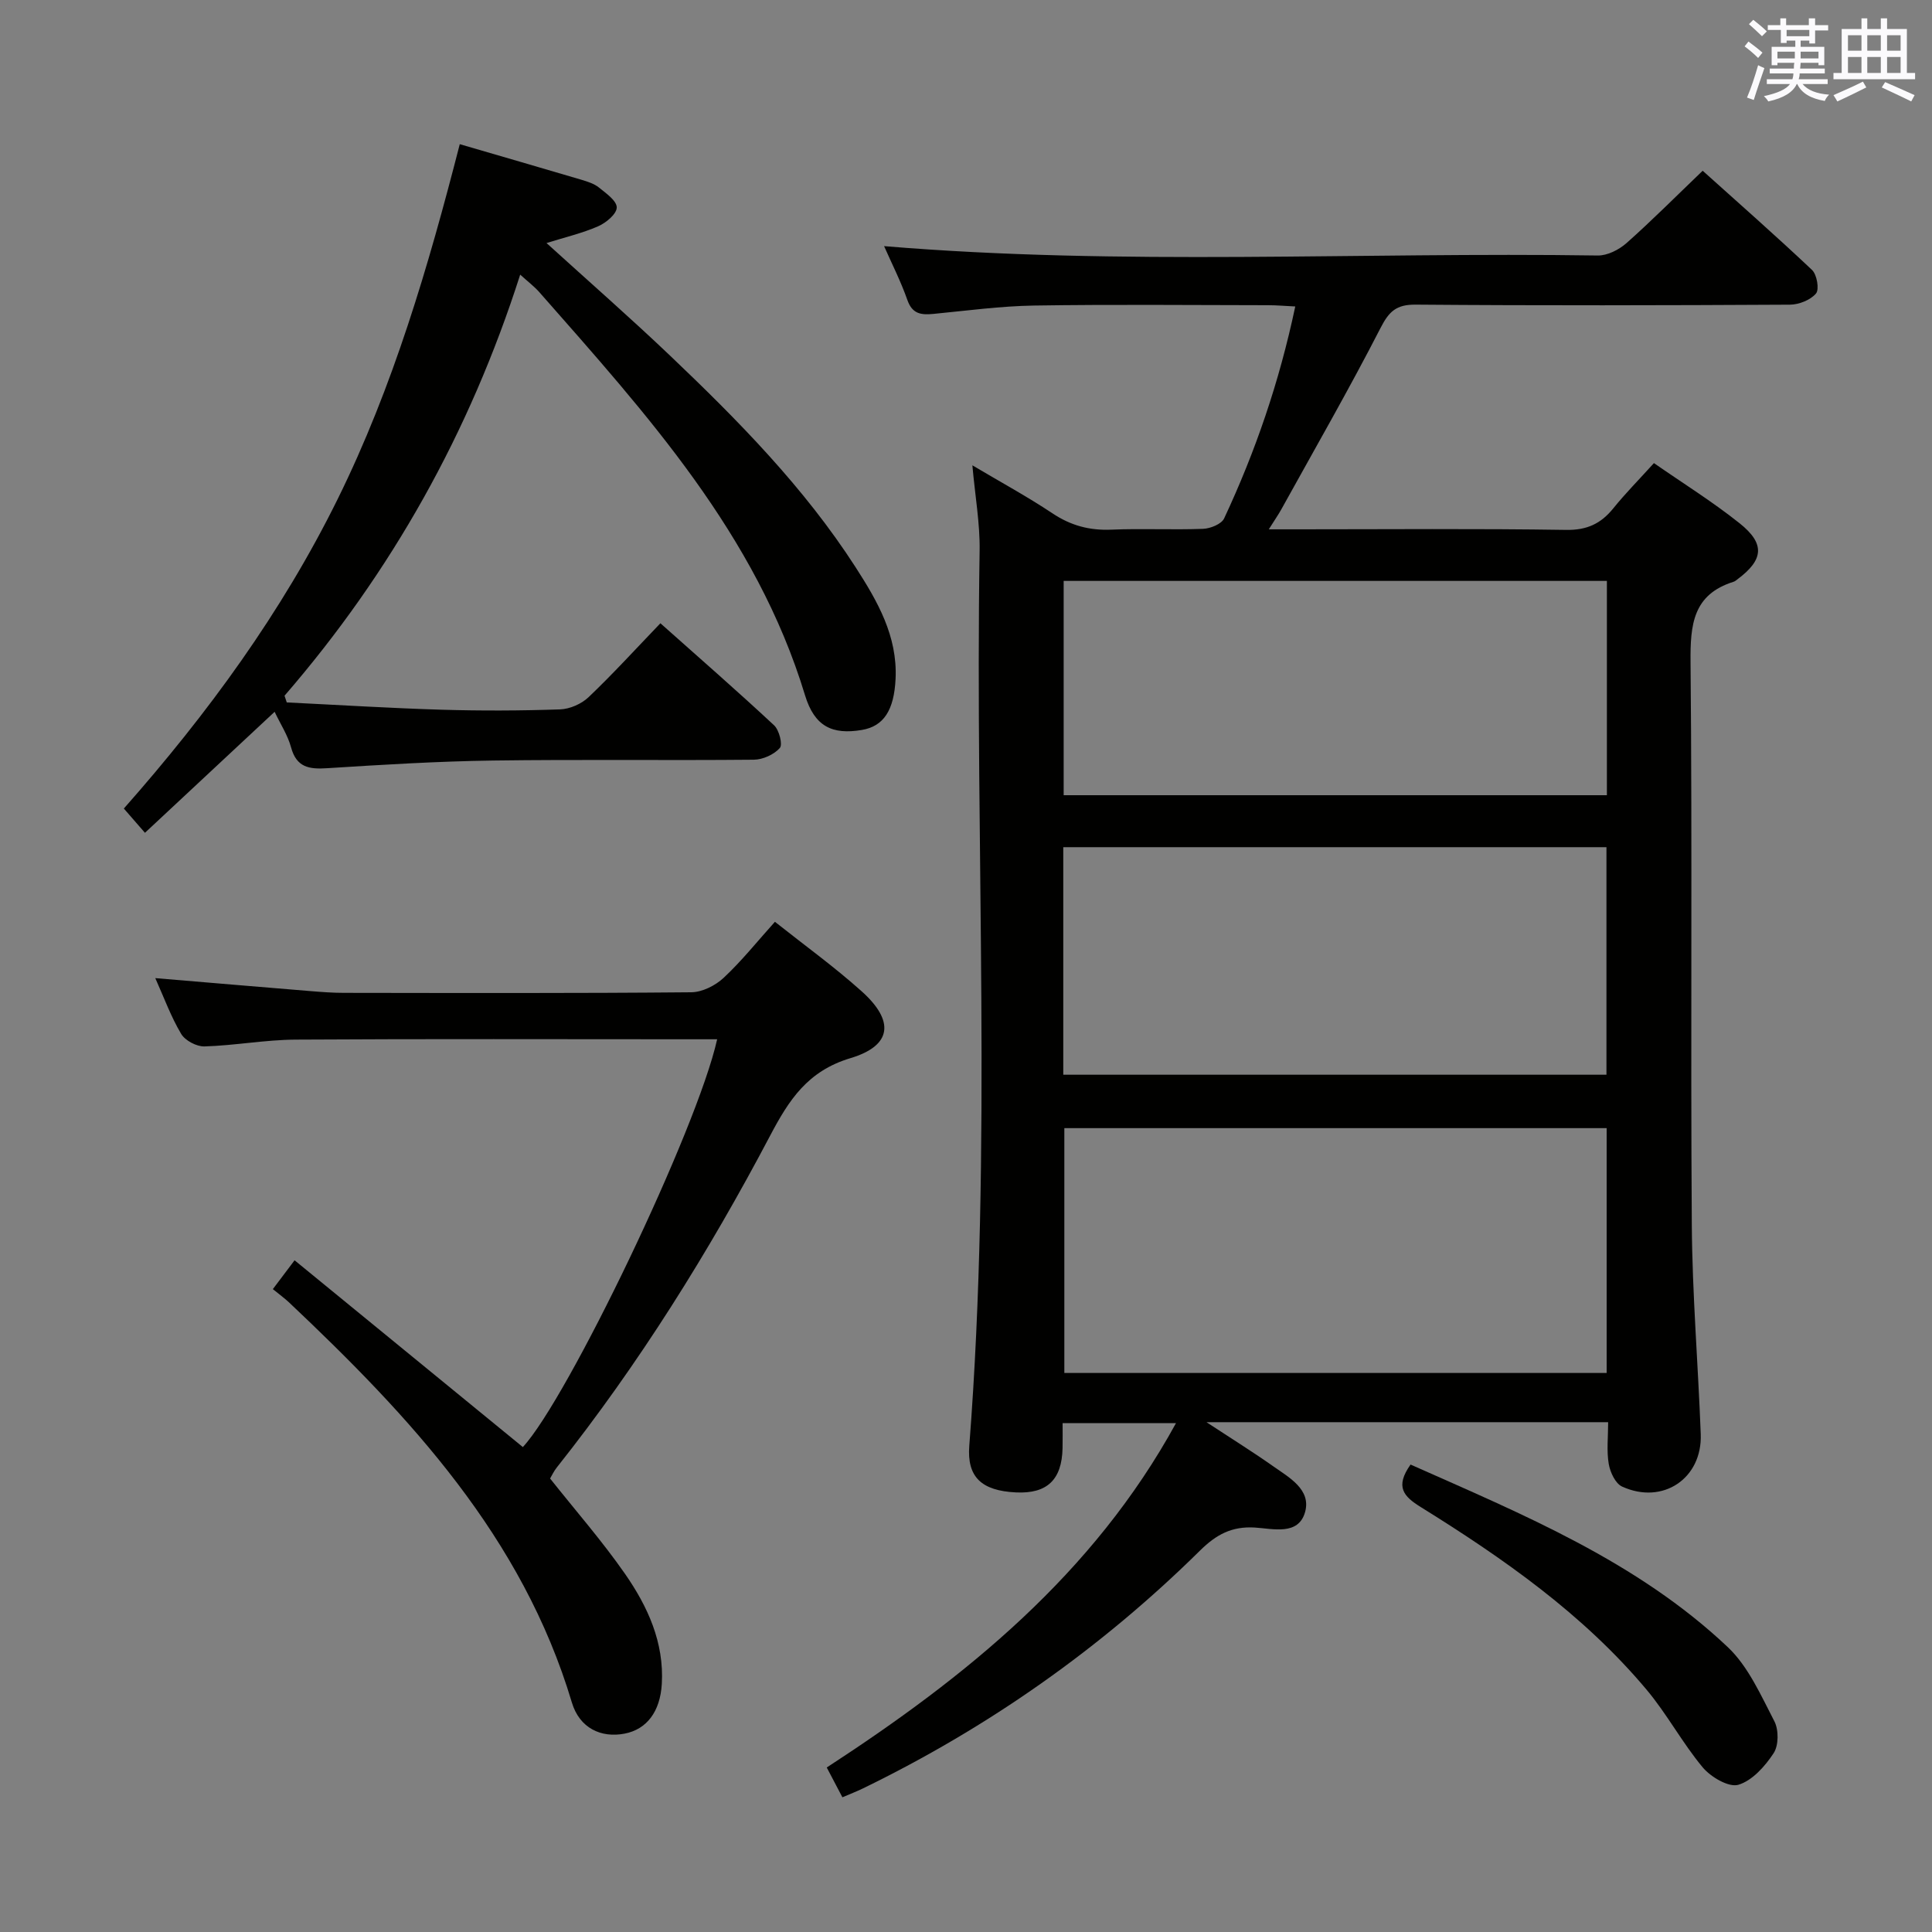 <svg enable-background="new 0 0 400 400" viewBox="0 0 400 400" xmlns="http://www.w3.org/2000/svg"><rect x="0" y="0" width="400" height="400" fill="#808080" stroke="none"/><g fill="#010100"><path d="m201.32 96.34c5.79 3.44 11.34 6.45 16.58 9.94 3.79 2.53 7.66 3.57 12.19 3.38 6.32-.27 12.67.07 18.99-.17 1.52-.06 3.81-.98 4.36-2.15 6.48-13.85 11.42-28.24 14.73-43.89-2.13-.1-3.85-.26-5.57-.26-16.17-.02-32.33-.18-48.5.07-6.95.11-13.9 1.06-20.84 1.73-2.52.24-4.37.05-5.39-2.86-1.37-3.9-3.26-7.61-4.83-11.17 49.28 4.11 98.55 1.2 147.76 1.94 1.99.03 4.39-1.19 5.95-2.57 5.23-4.64 10.17-9.61 15.77-14.98 7.26 6.53 15.08 13.4 22.64 20.54 1.02.96 1.54 4.04.82 4.88-1.15 1.35-3.53 2.3-5.4 2.31-25.83.14-51.66.2-77.49-.01-4-.03-5.5 1.39-7.27 4.84-6.52 12.7-13.64 25.08-20.55 37.57-.62 1.11-1.35 2.16-2.58 4.11h6.07c18.5 0 37-.17 55.49.12 4.32.07 7.2-1.29 9.78-4.48 2.5-3.1 5.32-5.94 8.4-9.35 5.95 4.14 12.11 7.97 17.75 12.47 5.31 4.24 4.95 7.54-.41 11.55-.27.2-.53.45-.83.54-8.44 2.64-9 8.88-8.93 16.63.37 38.83-.01 77.66.26 116.49.1 14.46 1.31 28.91 1.85 43.37.34 9.18-7.87 14.69-16.28 10.85-1.39-.63-2.48-2.98-2.77-4.7-.46-2.71-.12-5.56-.12-8.63-27.57 0-54.61 0-83.16 0 5.33 3.5 9.61 6.16 13.72 9.06 3.36 2.37 7.98 4.86 6.7 9.52-1.37 4.97-6.71 3.45-10.43 3.23-4.78-.28-7.97 1.46-11.3 4.74-20.53 20.27-43.86 36.65-69.81 49.27-1.32.64-2.69 1.17-4.26 1.84-1.01-1.93-1.93-3.67-3.24-6.17 28.74-18.71 55.15-39.97 72.31-71.3-7.82 0-15.3 0-23.48 0 0 1.67.03 3.43-.01 5.19-.14 6.55-3.21 9.46-9.62 9.16-7.17-.34-10.19-3.19-9.69-9.65 4.79-61.73 1.15-123.56 2.14-185.33.09-5.61-.93-11.23-1.5-17.67zm131.32 137.23c-37.66 0-75.03 0-112.28 0v50.69h112.28c0-17.06 0-33.8 0-50.69zm-112.5-11.06h112.46c0-16.01 0-31.59 0-47.11-37.7 0-75.06 0-112.46 0zm.08-57.87h112.47c0-14.94 0-29.52 0-44.37-37.58 0-74.92 0-112.47 0z"/><path d="m56.86 147.37c-9.02 8.41-17.63 16.45-26.85 25.05-1.67-1.92-2.94-3.37-4.37-5.02 17.39-19.68 32.68-40.6 44.25-64.03 11.51-23.31 18.79-48.16 25.3-73.52 8.66 2.53 16.94 4.92 25.2 7.37 1.26.38 2.63.81 3.62 1.61 1.47 1.19 3.68 2.73 3.68 4.12 0 1.34-2.2 3.18-3.83 3.89-3.31 1.45-6.88 2.28-10.71 3.48 8.66 7.87 17.27 15.4 25.56 23.29 14.13 13.45 27.81 27.34 38.44 43.84 4.51 7.01 8.69 14.22 8.27 23.09-.31 6.46-2.42 9.82-6.98 10.59-6.11 1.03-9.8-.7-11.77-7.19-10.1-33.29-32.79-58.19-55-83.44-1.05-1.19-2.35-2.17-3.97-3.64-10.45 32.69-26.65 61.59-48.79 87.18.15.46.31.93.46 1.39 10.7.52 21.39 1.19 32.1 1.51 8.16.24 16.34.21 24.49-.07 2.02-.07 4.43-1.13 5.9-2.53 5.04-4.8 9.74-9.96 14.87-15.3 8.27 7.36 16.02 14.12 23.54 21.13 1.05.98 1.82 3.99 1.18 4.7-1.21 1.36-3.51 2.4-5.37 2.42-18 .17-36-.08-53.99.17-11.46.16-22.92.86-34.37 1.59-3.73.24-6.33-.16-7.46-4.32-.68-2.51-2.19-4.8-3.4-7.36z"/><path d="m56.49 266.9c1.63-2.16 2.72-3.6 4.5-5.97 15.93 13.04 31.59 25.85 47.26 38.67 9.24-9.94 36.06-65.7 40.23-84.43-1.89 0-3.6 0-5.32 0-27.32 0-54.64-.1-81.96.07-6.29.04-12.56 1.22-18.86 1.41-1.63.05-4.01-1.21-4.83-2.59-2.11-3.54-3.54-7.49-5.36-11.55 10.82.91 21.43 1.81 32.05 2.68 2.32.19 4.64.37 6.96.37 23.99.03 47.98.1 71.96-.12 2.27-.02 4.99-1.39 6.7-2.99 3.75-3.5 6.98-7.56 10.62-11.6 6.11 4.85 12.32 9.33 17.98 14.41 6.82 6.12 6.29 11.23-2.35 13.82-8.86 2.66-12.72 8.64-16.62 16.04-12.73 24.15-27.16 47.26-44.16 68.69-.61.76-1.03 1.67-1.4 2.3 5.31 6.69 10.8 12.96 15.53 19.76 4.68 6.74 8.1 14.19 7.6 22.77-.34 5.76-3.14 9.41-7.7 10.29-4.85.94-9.33-1.12-10.92-6.44-10.23-34.26-33.51-59.19-58.6-82.88-.95-.88-2.03-1.66-3.31-2.71z"/><path d="m292.04 303.22c23.25 10.34 46.86 20.02 65.68 37.8 4.26 4.03 6.85 9.98 9.64 15.34.92 1.77.91 5.01-.15 6.62-1.78 2.71-4.42 5.68-7.3 6.54-1.98.59-5.69-1.59-7.37-3.59-4.24-5.08-7.4-11.06-11.66-16.13-13.1-15.6-29.6-27.14-46.73-37.78-3.54-2.2-5.38-4.17-2.11-8.8z"/></g><path d="m361.2 9.6.8-1c.9.7 1.9 1.4 2.9 2.3l-.9 1.1c-1-1-2-1.8-2.8-2.4zm.5 10.6c.9-2.1 1.6-4.3 2.3-6.7.4.2.8.4 1.3.6-.7 2.1-1.5 4.3-2.2 6.6zm.4-15.2.9-.9c1 .8 2 1.6 2.8 2.4l-1 1c-.9-.9-1.8-1.7-2.7-2.5zm12.5-1.2h1.2v1.4h2.7v1.1h-2.7v2.7h-1.2v-.6h-1.8v1.3h4.9v3.8h-1.2v-.5h-3.7c0 .4-.1.9-.1 1.2h5.1v1h-5.2c0 .5-.1.9-.2 1.2h6v1h-5.2c1.1 1.3 2.9 2 5.5 2.2-.4.4-.7.8-.9 1.3-2.9-.5-4.8-1.6-5.7-3.5h-.1c-.8 1.7-2.7 2.9-5.9 3.6-.2-.4-.6-.8-.9-1.1 2.8-.6 4.6-1.4 5.4-2.5h-4.8v-1h5.3c.1-.3.2-.7.2-1.2h-4.9v-1h5c0-.4 0-.8.1-1.2h-3.5v.5h-1.2v-3.8h4.9v-1.3h-1.8v.5h-1.2v-2.7h-2.7v-1h2.6v-1.4h1.2v1.4h4.7v-1.4zm-6.6 8.3h3.6c0-.4 0-.9 0-1.4h-3.6zm1.9-4.6h4.7v-1.3h-4.7zm6.6 3.2h-3.7v1.4h3.7z" fill="#fbfafc"/><path d="m385.3 3.8h1.3v2.2h2.8v-2.2h1.3v2.2h4.1v9.1h1.7v1.3h-16.9v-1.3h1.7v-9.1h4.1v-2.2zm.4 13.1.7 1.2c-1.8.9-3.8 1.9-6 2.9-.2-.4-.5-.8-.8-1.3 2.3-1 4.3-1.9 6.1-2.8zm-3.1-6.4h2.8v-3.2h-2.8zm0 4.6h2.8v-3.3h-2.8zm4-4.6h2.8v-3.2h-2.8zm0 4.6h2.8v-3.3h-2.8zm3.7 1.9c2.1.9 4.1 1.8 6.1 2.7l-.7 1.3c-2.2-1.1-4.2-2-6.1-2.9zm3.2-9.7h-2.8v3.2h2.8zm-2.8 7.8h2.8v-3.3h-2.8z" fill="#fbfafc"/></svg>